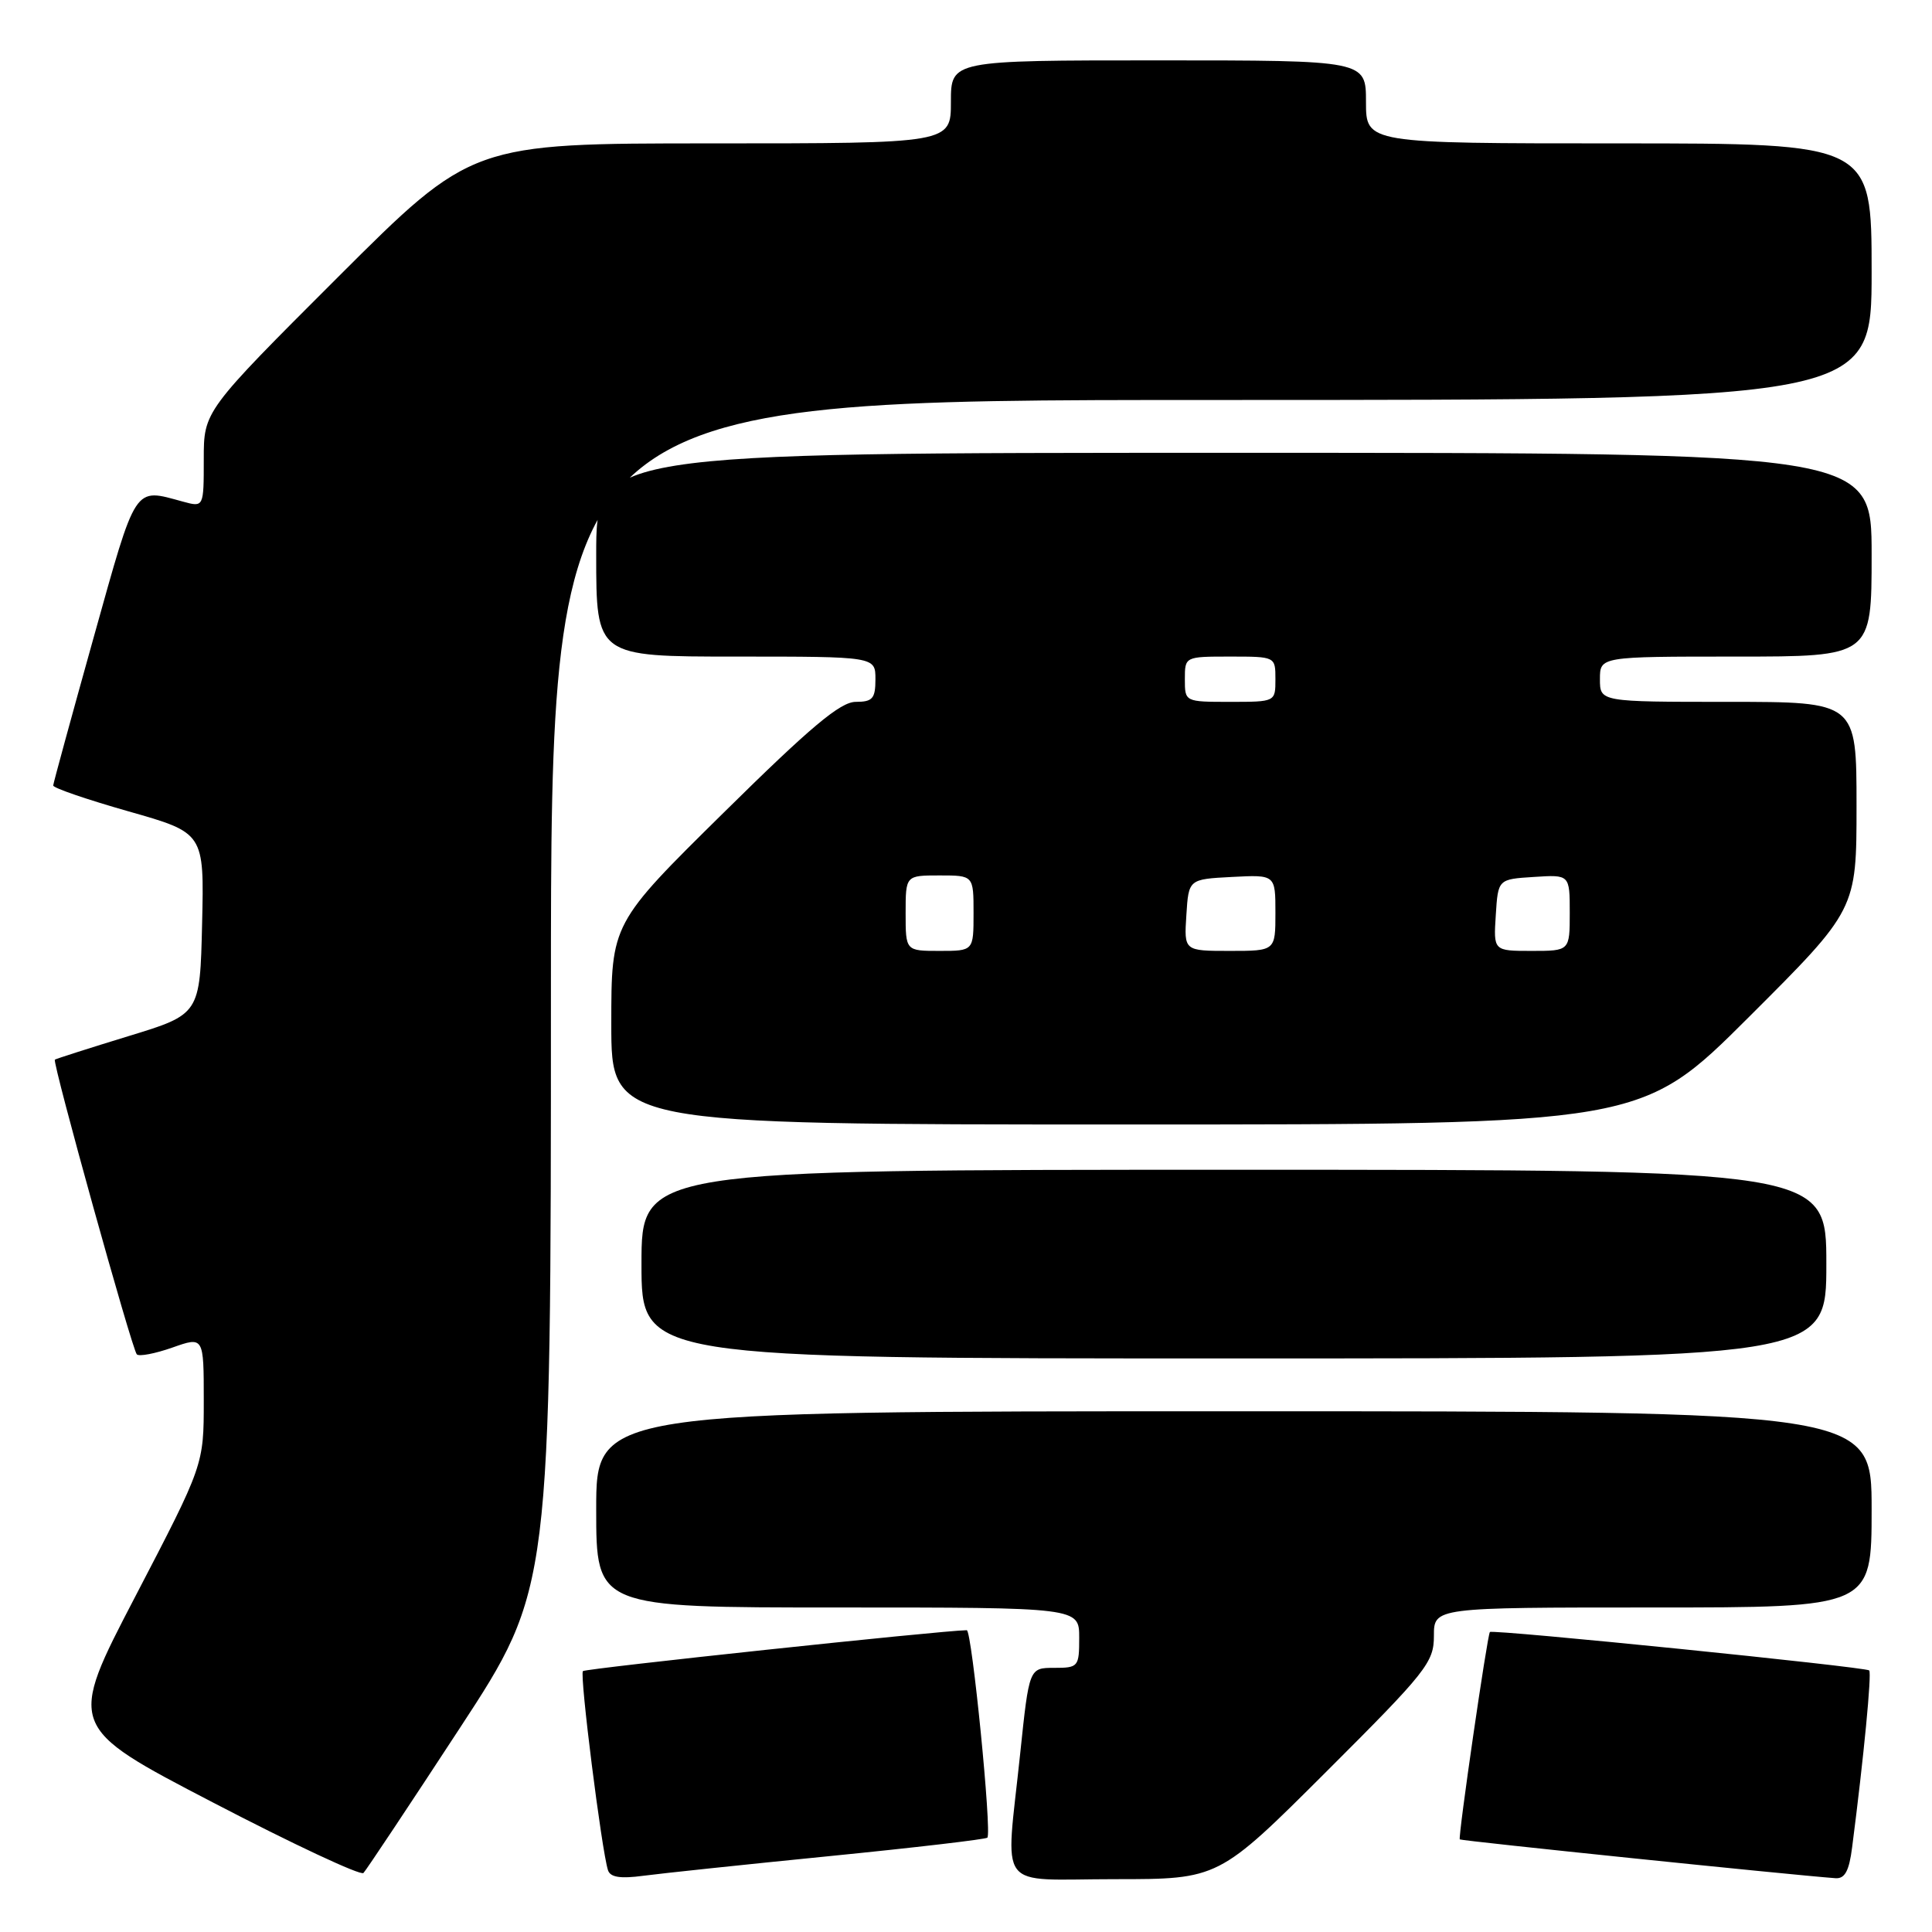 <?xml version="1.0" encoding="UTF-8" standalone="no"?>
<!DOCTYPE svg PUBLIC "-//W3C//DTD SVG 1.1//EN" "http://www.w3.org/Graphics/SVG/1.1/DTD/svg11.dtd" >
<svg xmlns="http://www.w3.org/2000/svg" xmlns:xlink="http://www.w3.org/1999/xlink" version="1.1" viewBox="0 0 256 256">
 <g >
 <path fill="currentColor"
d=" M 60.91 229.01 C 73.00 210.53 73.00 210.53 73.00 131.76 C 73.00 53.00 73.00 53.00 160.50 53.00 C 248.00 53.00 248.00 53.00 248.00 36.00 C 248.00 19.00 248.00 19.00 214.50 19.00 C 181.00 19.00 181.00 19.00 181.00 13.50 C 181.00 8.00 181.00 8.00 153.50 8.00 C 126.00 8.00 126.00 8.00 126.00 13.50 C 126.00 19.00 126.00 19.00 94.26 19.00 C 62.52 19.00 62.52 19.00 44.76 36.74 C 27.00 54.48 27.00 54.48 27.00 60.85 C 27.00 67.22 27.00 67.22 24.25 66.47 C 17.68 64.68 18.14 63.98 12.40 84.50 C 9.48 94.95 7.07 103.76 7.05 104.08 C 7.02 104.40 11.51 105.94 17.03 107.51 C 27.06 110.36 27.06 110.36 26.78 122.38 C 26.50 134.40 26.50 134.40 17.00 137.30 C 11.78 138.90 7.40 140.30 7.27 140.41 C 6.91 140.74 17.50 178.84 18.13 179.46 C 18.44 179.77 20.56 179.36 22.84 178.56 C 27.00 177.09 27.00 177.09 27.00 185.60 C 27.00 194.11 27.00 194.11 17.97 211.46 C 8.93 228.81 8.93 228.81 28.22 238.84 C 38.82 244.36 47.80 248.56 48.16 248.18 C 48.52 247.81 54.26 239.18 60.91 229.01 Z  M 109.97 245.94 C 121.22 244.82 130.61 243.72 130.83 243.50 C 131.45 242.88 128.78 216.00 128.10 216.01 C 124.69 216.06 77.59 221.08 77.24 221.43 C 76.78 221.88 79.72 245.21 80.56 247.81 C 80.86 248.75 82.20 248.96 85.24 248.55 C 87.58 248.24 98.71 247.06 109.97 245.94 Z  M 175.74 234.76 C 189.04 221.49 190.00 220.27 190.00 216.76 C 190.00 213.00 190.00 213.00 219.00 213.00 C 248.00 213.00 248.00 213.00 248.00 200.00 C 248.00 187.00 248.00 187.00 163.50 187.00 C 79.00 187.00 79.00 187.00 79.00 200.00 C 79.00 213.00 79.00 213.00 111.00 213.00 C 143.00 213.00 143.00 213.00 143.00 217.00 C 143.00 220.86 142.89 221.00 139.68 221.00 C 136.37 221.00 136.37 221.00 135.18 232.36 C 133.24 250.97 131.76 249.00 147.74 249.00 C 161.47 249.00 161.47 249.00 175.74 234.76 Z  M 245.42 244.75 C 246.96 232.84 248.03 221.70 247.68 221.34 C 247.21 220.88 197.80 215.87 197.42 216.25 C 197.08 216.59 193.18 243.44 193.43 243.73 C 193.59 243.92 237.14 248.42 243.19 248.87 C 244.45 248.97 245.02 247.93 245.42 244.75 Z  M 242.00 167.50 C 242.00 155.00 242.00 155.00 163.50 155.00 C 85.00 155.00 85.00 155.00 85.00 167.50 C 85.00 180.00 85.00 180.00 163.50 180.00 C 242.00 180.00 242.00 180.00 242.00 167.50 Z  M 231.74 134.76 C 246.00 120.53 246.00 120.53 246.00 106.76 C 246.00 93.00 246.00 93.00 229.00 93.00 C 212.00 93.00 212.00 93.00 212.00 90.00 C 212.00 87.00 212.00 87.00 230.00 87.00 C 248.00 87.00 248.00 87.00 248.00 73.50 C 248.00 60.00 248.00 60.00 163.50 60.00 C 79.00 60.00 79.00 60.00 79.00 73.50 C 79.00 87.00 79.00 87.00 97.50 87.00 C 116.00 87.00 116.00 87.00 116.00 90.00 C 116.00 92.57 115.62 93.00 113.39 93.00 C 111.36 93.00 107.41 96.31 95.89 107.68 C 81.00 122.36 81.00 122.36 81.00 135.68 C 81.00 149.00 81.00 149.00 149.24 149.00 C 217.47 149.00 217.47 149.00 231.74 134.76 Z  M 120.00 121.00 C 120.00 116.00 120.00 116.00 124.50 116.00 C 129.00 116.00 129.00 116.00 129.00 121.00 C 129.00 126.00 129.00 126.00 124.50 126.00 C 120.00 126.00 120.00 126.00 120.00 121.00 Z  M 157.20 121.25 C 157.50 116.50 157.50 116.50 163.25 116.20 C 169.00 115.90 169.00 115.90 169.00 120.95 C 169.00 126.00 169.00 126.00 162.95 126.00 C 156.89 126.00 156.89 126.00 157.20 121.25 Z  M 198.20 121.25 C 198.50 116.50 198.50 116.50 203.25 116.20 C 208.00 115.89 208.00 115.89 208.00 120.95 C 208.00 126.00 208.00 126.00 202.95 126.00 C 197.89 126.00 197.89 126.00 198.20 121.25 Z  M 157.00 90.00 C 157.00 87.00 157.00 87.00 163.00 87.00 C 169.00 87.00 169.00 87.00 169.00 90.00 C 169.00 93.00 169.00 93.00 163.00 93.00 C 157.00 93.00 157.00 93.00 157.00 90.00 Z "/>
</g>
</svg>